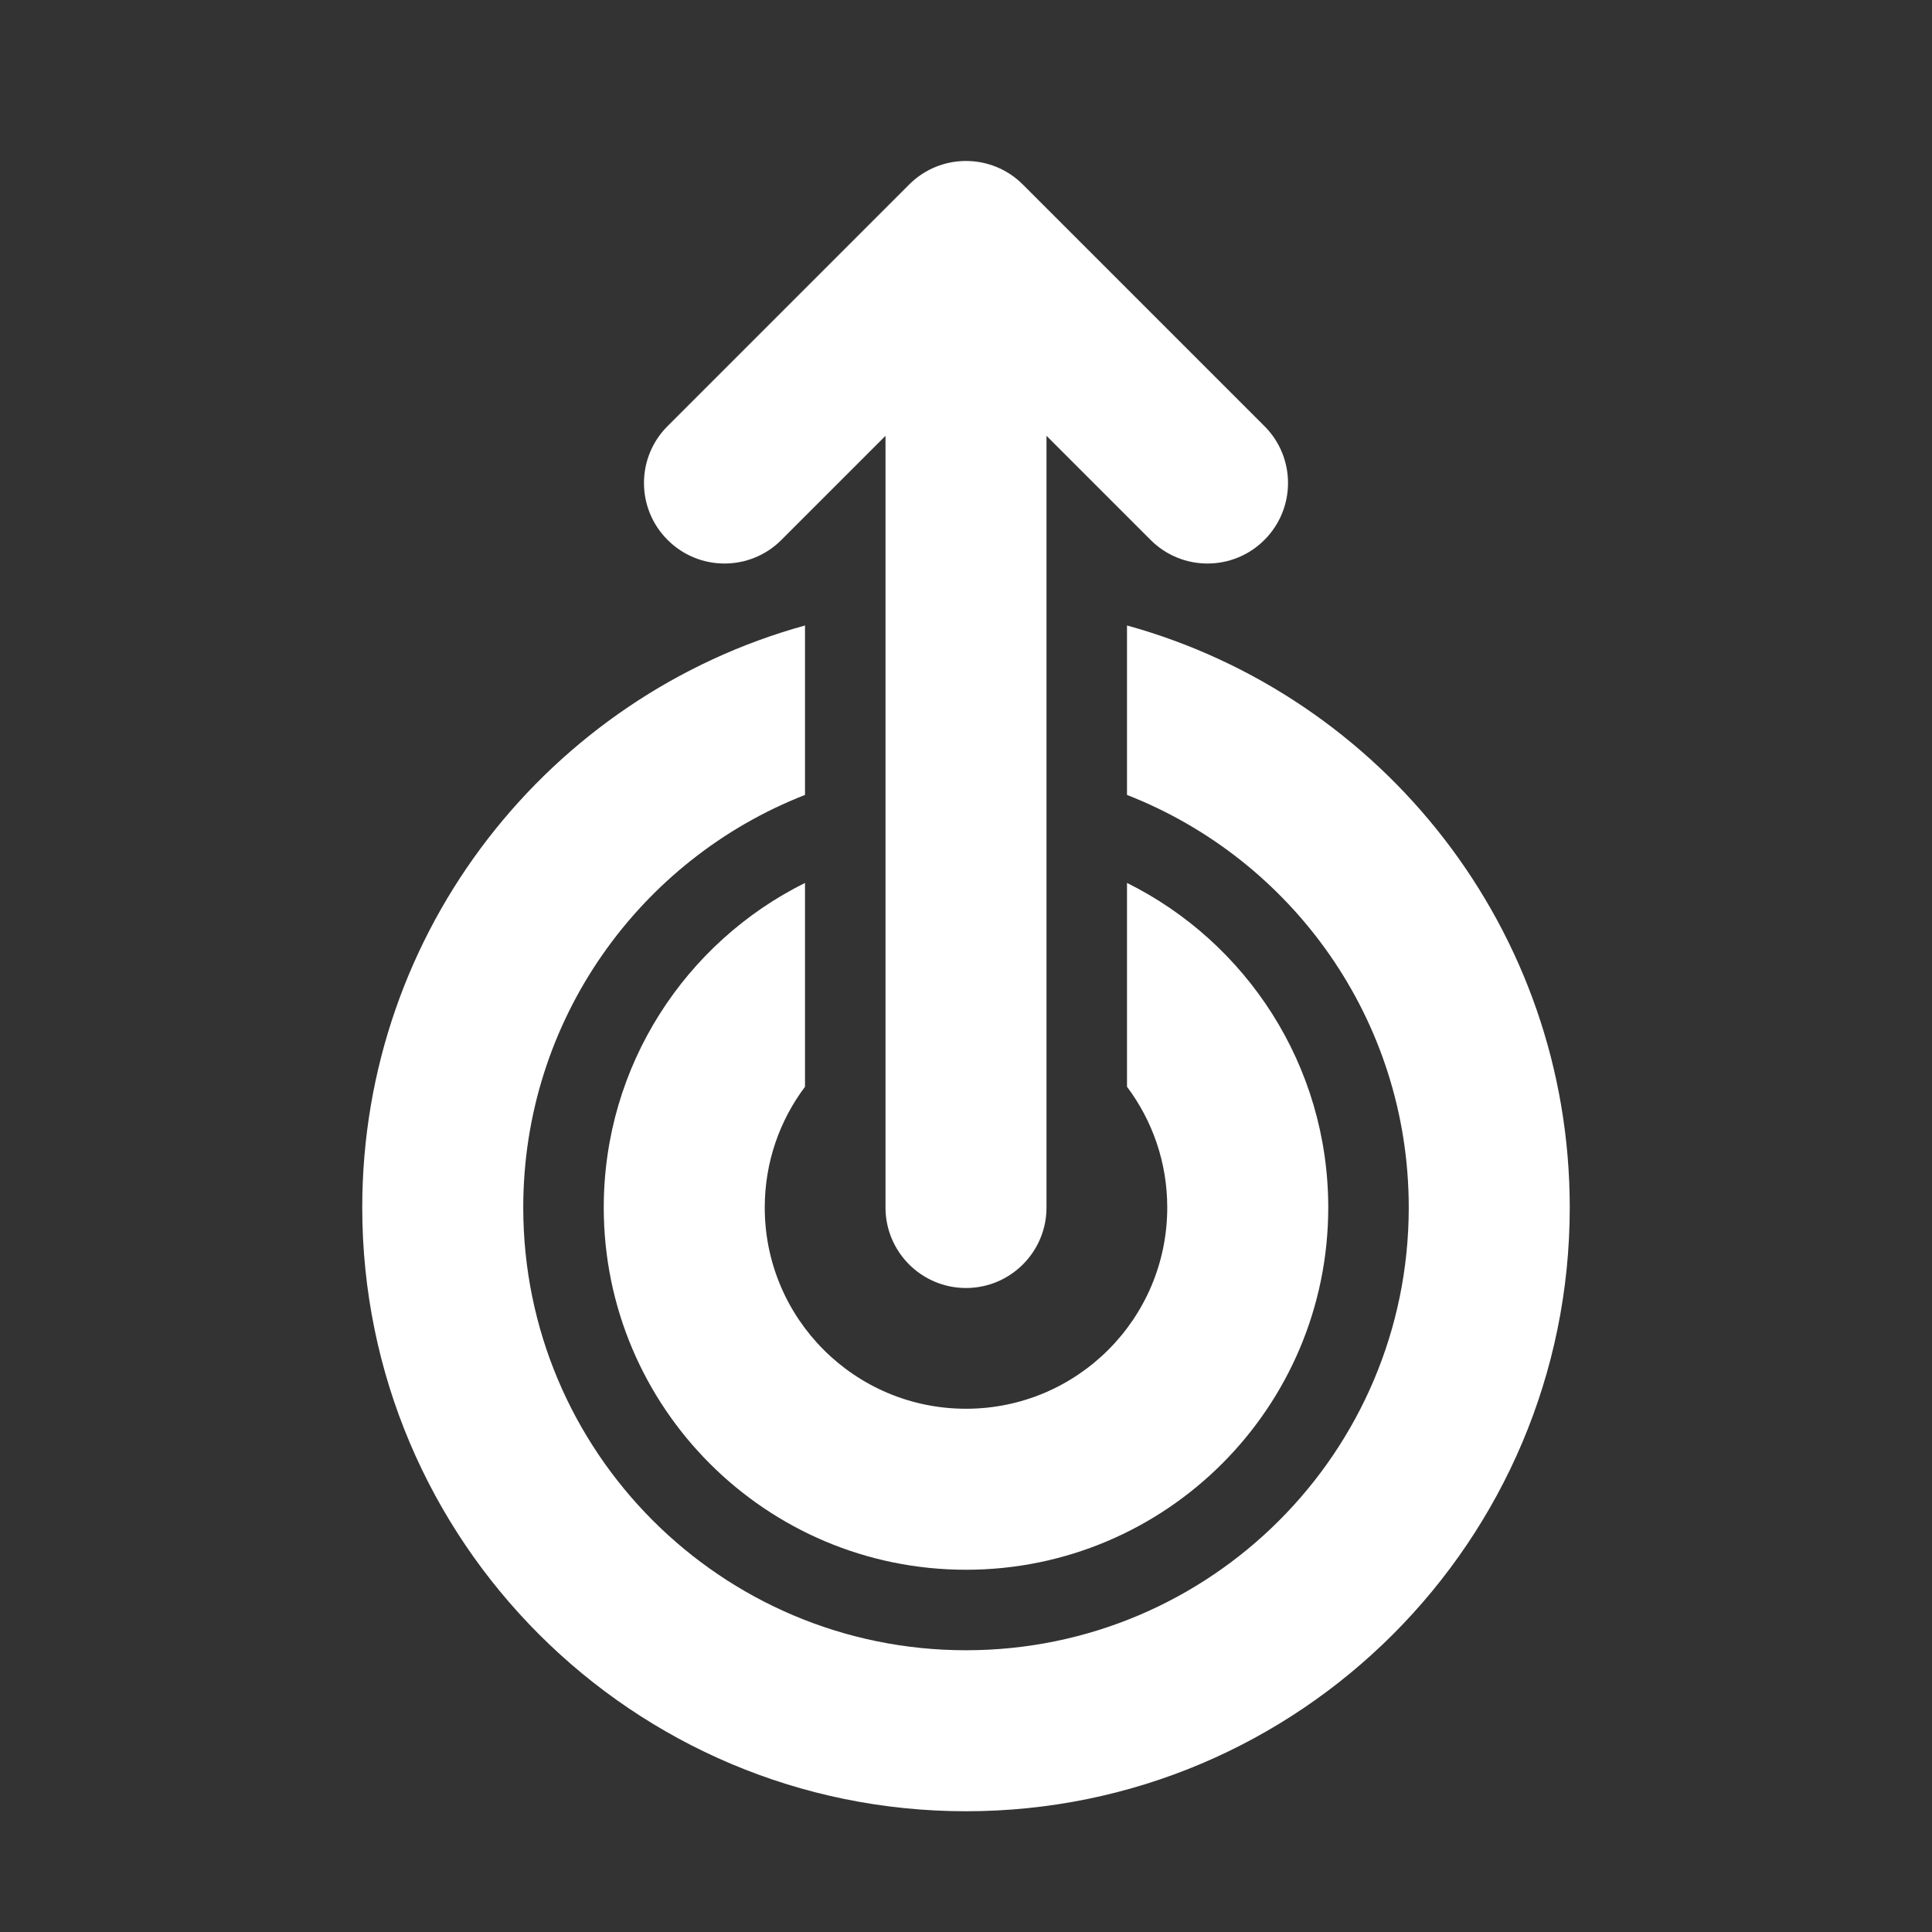 <svg width="24" height="24" viewBox="0 0 24 24" fill="none" xmlns="http://www.w3.org/2000/svg">
<rect x="0" y="0" width="24" height="24" fill="#333333" stroke="none"/>
<path d="M12.707 2.293C12.317 1.902 11.683 1.902 11.293 2.293L8.293 5.293C7.902 5.683 7.902 6.317 8.293 6.707C8.683 7.098 9.317 7.098 9.707 6.707L11 5.414V15C11 15.552 11.448 16 12 16C12.552 16 13 15.552 13 15V5.414L14.293 6.707C14.683 7.098 15.317 7.098 15.707 6.707C16.098 6.317 16.098 5.683 15.707 5.293L12.707 2.293ZM4.5 15C4.5 11.55 6.829 8.645 10 7.77V9.875C7.951 10.675 6.5 12.668 6.5 15C6.5 18.038 8.962 20.5 12 20.5C15.038 20.5 17.5 18.038 17.5 15C17.5 12.668 16.049 10.675 14 9.875V7.77C17.171 8.645 19.5 11.55 19.5 15C19.5 19.142 16.142 22.5 12 22.5C7.858 22.5 4.5 19.142 4.5 15ZM7.5 15C7.5 13.233 8.518 11.704 10 10.968V13.5C9.686 13.918 9.5 14.437 9.5 15C9.5 16.381 10.619 17.5 12 17.5C13.381 17.5 14.5 16.381 14.5 15C14.5 14.437 14.314 13.918 14 13.5V10.968C15.482 11.704 16.5 13.233 16.5 15C16.5 17.485 14.485 19.5 12 19.5C9.515 19.5 7.5 17.485 7.5 15Z" fill="#ffffff"/>
</svg>
